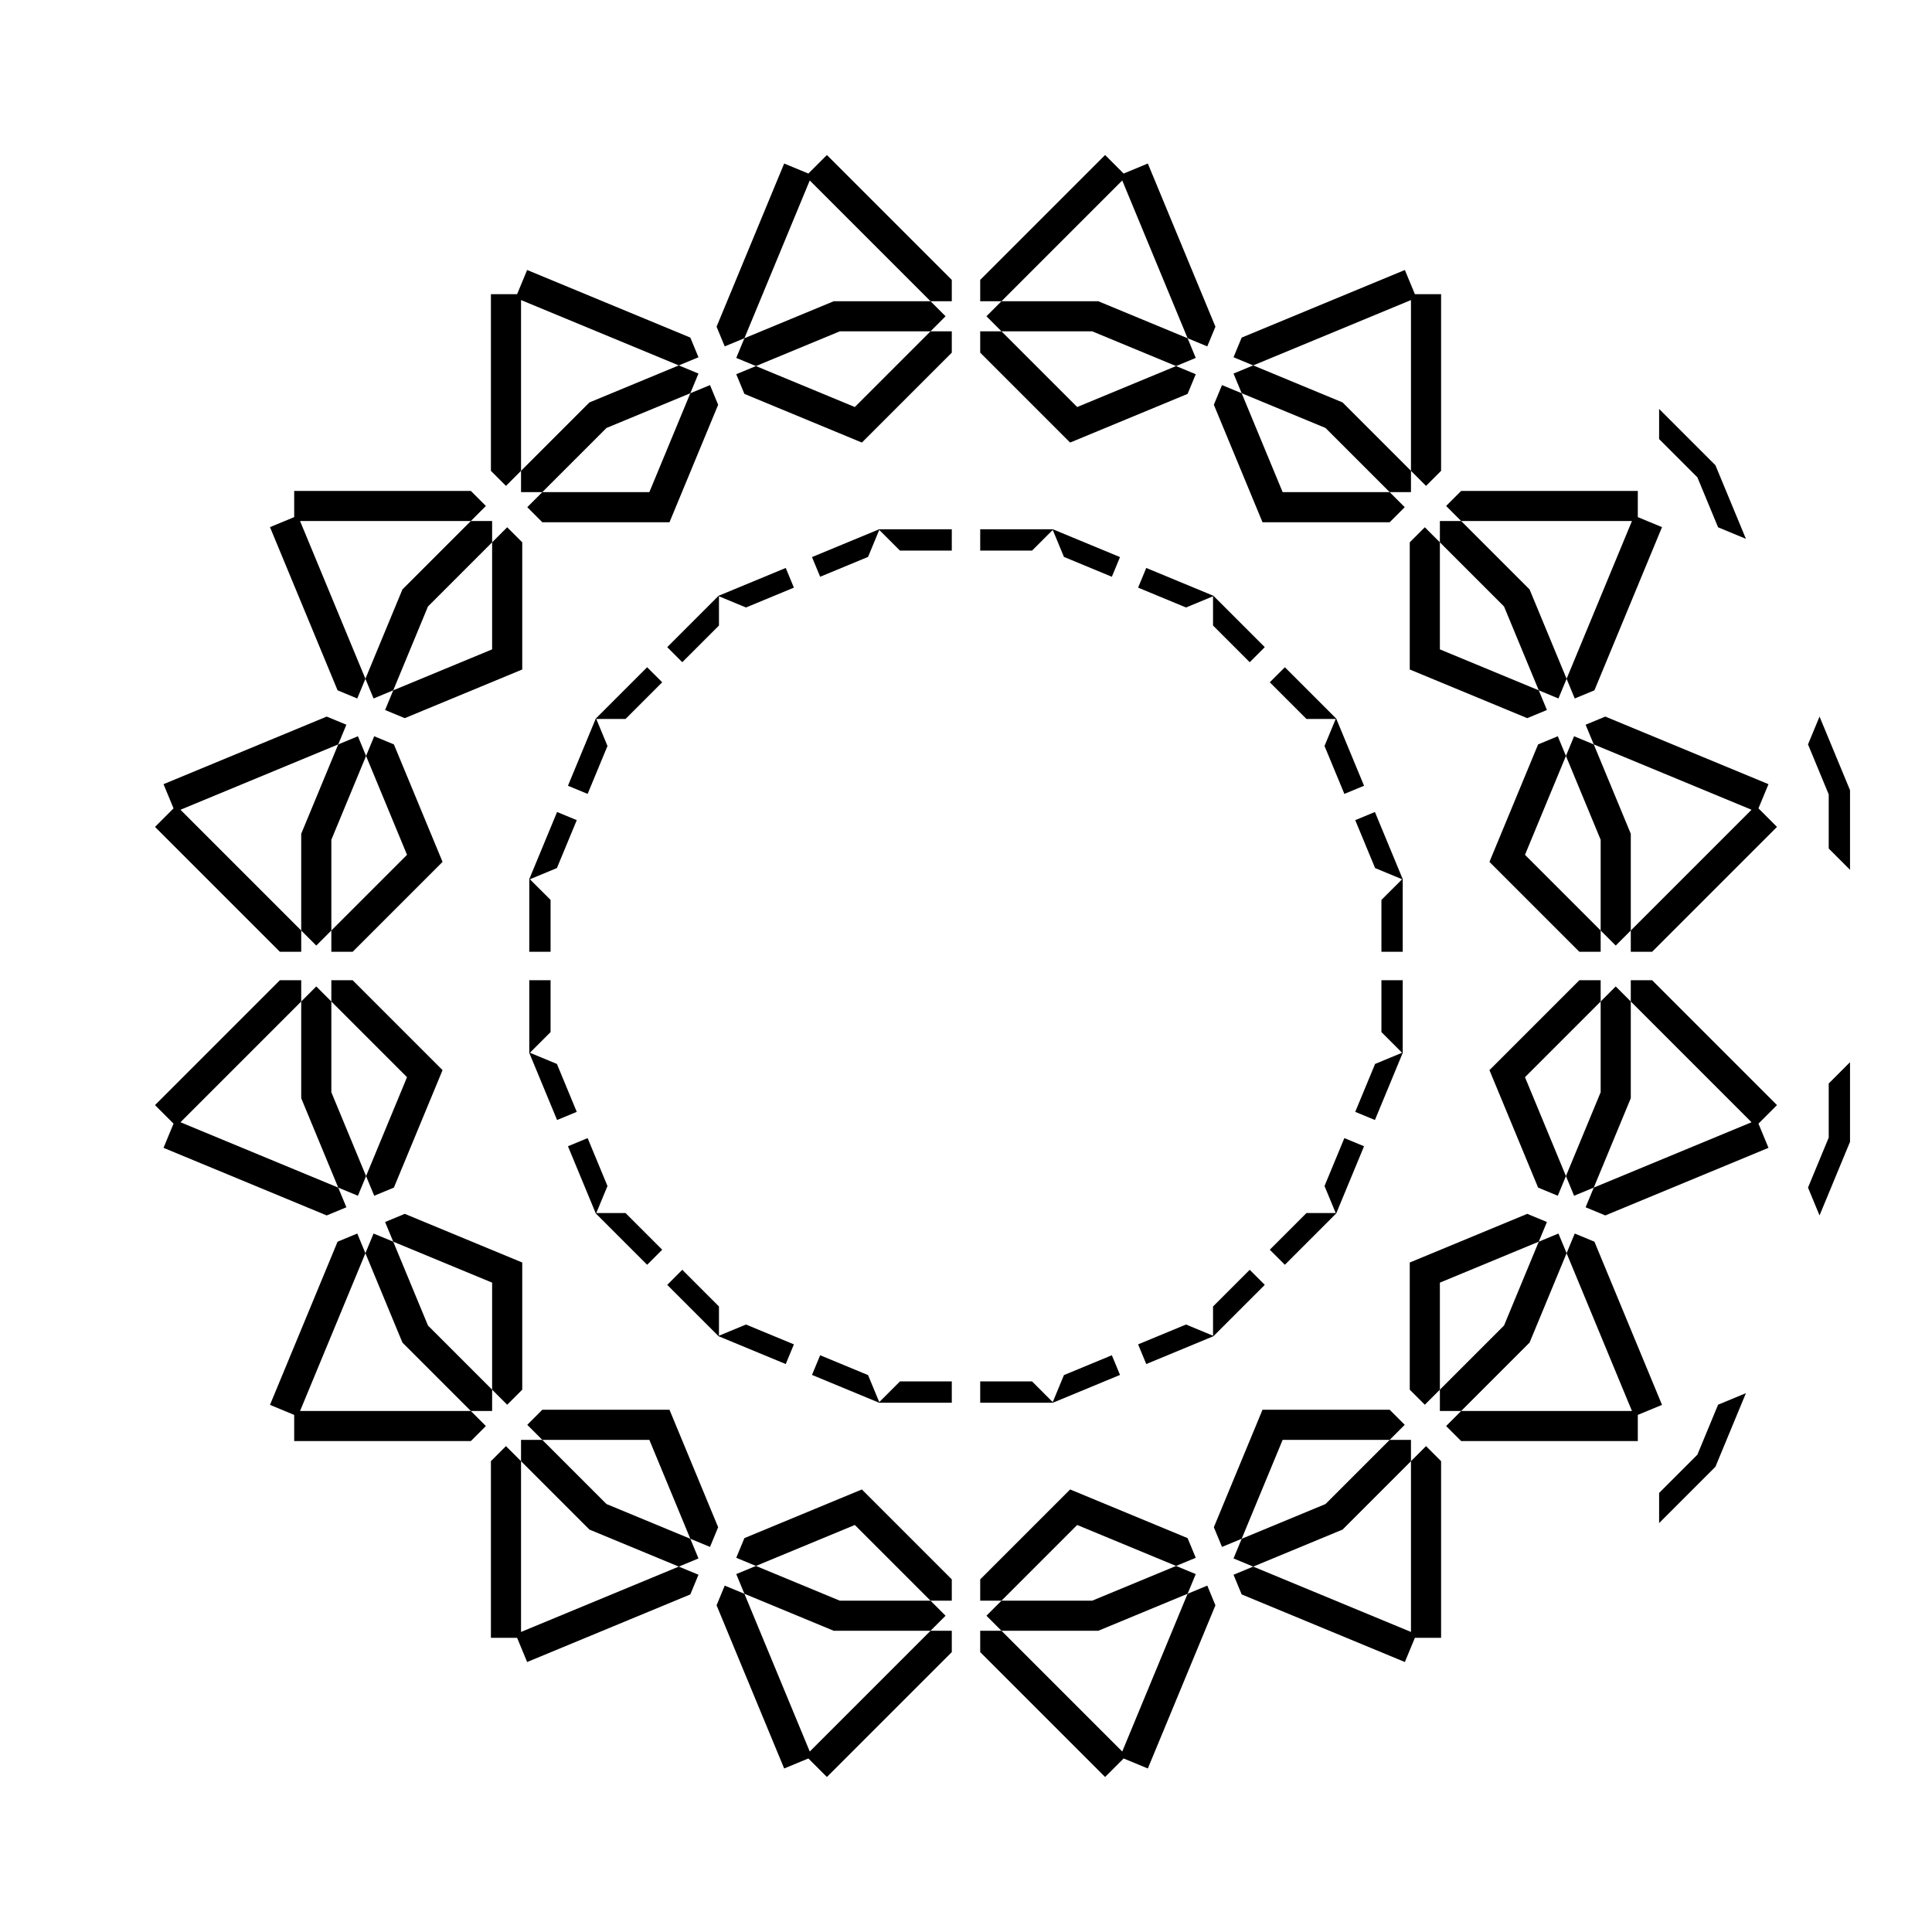 <?xml version="1.0" encoding="utf-8"?>
<svg version="1.1" id="Layer_1" xmlns="http://www.w3.org/2000/svg" xmlns:xlink="http://www.w3.org/1999/xlink" x="0px" y="0px"
	 viewBox="0 0 4999.984 5000" enable-background="new 0 0 4999.984 5000" xml:space="preserve">
<g>
	<polygon points="3139.308,1543.196 3139.308,1618.871 3234.218,1713.781 3273.197,1674.803 3140.222,1541.828 2966.483,1469.863
		2945.388,1520.791 3069.393,1572.156 	"/>
	<polygon points="3456.796,1860.684 3427.836,1930.599 3479.201,2054.604 3530.129,2033.51 3458.164,1859.77 3325.19,1726.796
		3286.211,1765.775 3381.121,1860.684 	"/>
	<polygon points="3628.619,2275.502 3575.109,2329.012 3575.109,2463.235 3630.233,2463.235 3630.233,2275.181 3558.268,2101.442
		3507.34,2122.537 3558.704,2246.542 	"/>
	<polygon points="3628.619,2724.498 3558.704,2753.458 3507.34,2877.463 3558.268,2898.558 3630.233,2724.819 3630.233,2536.765
		3575.109,2536.765 3575.109,2670.988 	"/>
	<polygon points="3456.796,3139.316 3381.121,3139.316 3286.211,3234.226 3325.19,3273.204 3458.164,3140.23 3530.129,2966.49
		3479.201,2945.396 3427.836,3069.401 	"/>
	<polygon points="3139.308,3456.803 3069.393,3427.844 2945.388,3479.209 2966.483,3530.137 3140.222,3458.172 3273.197,3325.197
		3234.218,3286.219 3139.308,3381.128 	"/>
	<polygon points="2724.49,3628.627 2670.98,3575.116 2536.757,3575.116 2536.757,3630.241 2724.811,3630.24 2898.551,3558.275
		2877.455,3507.347 2753.45,3558.712 	"/>
	<polygon points="2275.494,3628.627 2246.535,3558.712 2122.529,3507.347 2101.434,3558.275 2275.174,3630.24 2463.228,3630.241
		2463.228,3575.116 2329.005,3575.116 	"/>
	<polygon points="1860.677,3456.803 1860.677,3381.128 1765.767,3286.219 1726.788,3325.197 1859.762,3458.172 2033.502,3530.137
		2054.597,3479.209 1930.591,3427.844 	"/>
	<polygon points="1543.189,3139.316 1572.148,3069.401 1520.783,2945.396 1469.855,2966.49 1541.821,3140.23 1674.795,3273.204
		1713.774,3234.226 1618.864,3139.316 	"/>
	<polygon points="1371.365,2724.498 1424.876,2670.988 1424.876,2536.765 1369.752,2536.765 1369.752,2724.819 1441.717,2898.558
		1492.645,2877.463 1441.28,2753.458 	"/>
	<polygon points="1371.365,2275.502 1441.28,2246.542 1492.645,2122.537 1441.717,2101.442 1369.752,2275.181 1369.752,2463.235
		1424.876,2463.235 1424.876,2329.012 	"/>
	<polygon points="1543.189,1860.684 1618.864,1860.684 1713.774,1765.775 1674.795,1726.796 1541.821,1859.77 1469.855,2033.51
		1520.783,2054.604 1572.148,1930.599 	"/>
	<polygon points="1860.677,1543.196 1930.591,1572.156 2054.597,1520.791 2033.502,1469.863 1859.762,1541.828 1726.788,1674.803
		1765.767,1713.781 1860.677,1618.871 	"/>
	<polygon points="2275.494,1371.373 2329.005,1424.884 2463.228,1424.884 2463.228,1369.759 2275.174,1369.76 2101.434,1441.725
		2122.529,1492.653 2246.535,1441.288 	"/>
	<polygon points="2724.49,1371.373 2753.45,1441.288 2877.455,1492.653 2898.551,1441.725 2724.811,1369.76 2536.757,1369.759
		2536.757,1424.884 2670.98,1424.884 	"/>
	<polygon points="3267.35,1351.568 3596.431,1351.568 3635.411,1312.588 3596.431,1273.607 3319.442,1273.607 3213.442,1017.702
		3162.512,996.607 3141.416,1047.537 	"/>
	<polygon points="3648.425,1732.642 3952.456,1858.576 4003.386,1837.48 3982.29,1786.55 3726.385,1680.551 3726.385,1403.561
		3687.405,1364.581 3648.425,1403.561 	"/>
	<polygon points="3854.66,2230.54 4087.356,2463.235 4142.482,2463.235 4142.482,2408.109 3946.621,2212.248 4052.62,1956.343
		4031.524,1905.413 3980.594,1926.509 	"/>
	<polygon points="3854.66,2769.46 3980.594,3073.491 4031.524,3094.587 4052.62,3043.657 3946.621,2787.752 4142.482,2591.891
		4142.482,2536.765 4087.356,2536.765 	"/>
	<polygon points="3648.425,3267.358 3648.425,3596.439 3687.405,3635.419 3726.385,3596.439 3726.385,3319.449 3982.29,3213.45
		4003.386,3162.52 3952.456,3141.424 	"/>
	<polygon points="3267.35,3648.432 3141.416,3952.463 3162.512,4003.394 3213.442,3982.298 3319.442,3726.393 3596.431,3726.393
		3635.411,3687.412 3596.431,3648.432 	"/>
	<polygon points="2769.453,3854.668 2536.757,4087.364 2536.757,4142.49 2591.884,4142.49 2787.745,3946.629 3043.649,4052.628
		3094.58,4031.532 3073.484,3980.602 	"/>
	<polygon points="2230.532,3854.668 1926.501,3980.602 1905.405,4031.532 1956.335,4052.628 2212.24,3946.629 2408.101,4142.49
		2463.228,4142.49 2463.227,4087.364 	"/>
	<polygon points="1732.634,3648.432 1403.553,3648.432 1364.573,3687.412 1403.553,3726.393 1680.543,3726.393 1786.542,3982.298
		1837.472,4003.394 1858.568,3952.463 	"/>
	<polygon points="1351.56,3267.358 1047.529,3141.424 996.599,3162.52 1017.695,3213.45 1273.6,3319.449 1273.6,3596.439
		1312.58,3635.419 1351.56,3596.439 	"/>
	<polygon points="1145.324,2769.46 912.629,2536.765 857.502,2536.765 857.502,2591.891 1053.364,2787.752 947.364,3043.657
		968.46,3094.587 1019.39,3073.491 	"/>
	<polygon points="1145.324,2230.54 1019.39,1926.509 968.46,1905.413 947.364,1956.343 1053.364,2212.248 857.502,2408.109
		857.502,2463.235 912.629,2463.235 	"/>
	<polygon points="1351.56,1732.642 1351.56,1403.561 1312.58,1364.581 1273.6,1403.561 1273.6,1680.551 1017.695,1786.55
		996.599,1837.48 1047.529,1858.576 	"/>
	<polygon points="1732.634,1351.568 1858.568,1047.537 1837.472,996.607 1786.542,1017.702 1680.543,1273.607 1403.553,1273.607
		1364.573,1312.588 1403.553,1351.568 	"/>
	<polygon points="2230.532,1145.332 2463.227,912.636 2463.228,857.51 2408.101,857.51 2212.24,1053.371 1956.335,947.372
		1905.405,968.468 1926.501,1019.398 	"/>
	<polygon points="2769.453,1145.332 3073.484,1019.398 3094.58,968.468 3043.649,947.372 2787.745,1053.371 2591.884,857.51
		2536.757,857.51 2536.757,912.636 	"/>
<!--	<polygon points="3651.557,1328.733 3651.557,1348.436 3671.26,1348.436 	"/>-->
<!--	<polygon points="4012.124,1858.575 4004.583,1876.778 4022.787,1884.318 	"/>-->
<!--	<polygon points="4142.482,2486.068 4128.55,2500 4142.482,2513.932 	"/>-->
<!--	<polygon points="4022.787,3115.682 4004.583,3123.222 4012.124,3141.425 	"/>-->
<!--	<polygon points="3671.26,3651.564 3651.557,3651.564 3651.557,3671.267 	"/>-->
<!--	<polygon points="3141.417,4012.131 3123.214,4004.591 3115.674,4022.794 	"/>-->
<!--	<polygon points="2513.924,4142.49 2499.992,4128.558 2486.06,4142.49 	"/>-->
<!--	<polygon points="1884.31,4022.794 1876.77,4004.591 1858.567,4012.131 	"/>-->
<!--	<polygon points="1348.428,3671.267 1348.428,3651.564 1328.725,3651.564 	"/>-->
<!--	<polygon points="987.861,3141.425 995.401,3123.222 977.198,3115.682 	"/>-->
<!--	<polygon points="857.502,2513.932 871.434,2500 857.502,2486.068 	"/>-->
<!--	<polygon points="977.198,1884.318 995.401,1876.778 987.861,1858.575 	"/>-->
<!--	<polygon points="1328.725,1348.436 1348.428,1348.436 1348.428,1328.733 	"/>-->
<!--	<polygon points="1858.567,987.869 1876.77,995.409 1884.31,977.206 	"/>-->
<!--	<polygon points="2486.06,857.51 2499.992,871.442 2513.924,857.51 	"/>-->
<!--	<polygon points="3115.674,977.206 3123.214,995.409 3141.417,987.869 	"/>-->
<!--	<polygon points="3635.411,1312.588 3651.557,1328.733 3651.557,1296.442 	"/>-->
<!--	<polygon points="3094.58,968.468 3115.674,977.206 3103.317,947.373 	"/>-->
<!--	<polygon points="2463.228,857.51 2486.06,857.51 2463.228,834.677 	"/>-->
<!--	<polygon points="1837.472,996.607 1858.567,987.869 1828.735,975.512 	"/>-->
<!--	<polygon points="1312.58,1364.581 1328.725,1348.436 1296.435,1348.436 	"/>-->
<!--	<polygon points="968.46,1905.413 977.198,1884.318 947.365,1896.675 	"/>-->
<!--	<polygon points="857.502,2536.765 857.502,2513.932 834.67,2536.765 	"/>-->
<!--	<polygon points="996.599,3162.52 987.861,3141.425 975.504,3171.258 	"/>-->
<!--	<polygon points="1364.573,3687.412 1348.428,3671.267 1348.428,3703.558 	"/>-->
<!--	<polygon points="1905.405,4031.532 1884.31,4022.794 1896.667,4052.627 	"/>-->
<!--	<polygon points="2536.757,4142.49 2513.924,4142.49 2536.757,4165.323 	"/>-->
<!--	<polygon points="3162.512,4003.394 3141.417,4012.131 3171.25,4024.488 	"/>-->
<!--	<polygon points="3687.405,3635.419 3671.26,3651.564 3703.55,3651.564 	"/>-->
<!--	<polygon points="4031.524,3094.587 4022.787,3115.682 4052.619,3103.325 	"/>-->
<!--	<polygon points="4142.482,2463.235 4142.482,2486.068 4165.315,2463.235 	"/>-->
<!--	<polygon points="4003.386,1837.48 4012.124,1858.575 4024.48,1828.742 	"/>-->
<!--	<polygon points="3687.405,1364.581 3671.26,1348.436 3703.55,1348.436 	"/>-->
<!--	<polygon points="3162.512,996.607 3141.417,987.869 3171.25,975.512 	"/>-->
<!--	<polygon points="2536.757,857.51 2513.924,857.51 2536.757,834.677 	"/>-->
<!--	<polygon points="1905.405,968.468 1884.31,977.206 1896.667,947.373 	"/>-->
<!--	<polygon points="1364.573,1312.588 1348.428,1328.733 1348.428,1296.442 	"/>-->
<!--	<polygon points="996.599,1837.48 987.861,1858.575 975.504,1828.742 	"/>-->
<!--	<polygon points="857.502,2463.235 857.502,2486.068 834.67,2463.235 	"/>-->
<!--	<polygon points="968.46,3094.587 977.198,3115.682 947.365,3103.325 	"/>-->
<!--	<polygon points="1312.58,3635.419 1328.725,3651.564 1296.435,3651.564 	"/>-->
<!--	<polygon points="1837.472,4003.394 1858.567,4012.131 1828.735,4024.488 	"/>-->
<!--	<polygon points="2463.228,4142.49 2486.06,4142.49 2463.228,4165.323 	"/>-->
<!--	<polygon points="3094.58,4031.532 3115.674,4022.794 3103.317,4052.627 	"/>-->
<!--	<polygon points="3635.411,3687.412 3651.557,3671.267 3651.557,3703.558 	"/>-->
<!--	<polygon points="4003.386,3162.52 4012.124,3141.425 4024.48,3171.258 	"/>-->
<!--	<polygon points="4142.482,2536.765 4142.482,2513.932 4165.315,2536.765 	"/>-->
<!--	<polygon points="4031.524,1905.413 4022.787,1884.318 4052.619,1896.675 	"/>-->
<!--	<polygon points="3648.425,1351.568 3596.431,1351.568 3273.197,1674.803 3325.19,1726.796 3648.425,1403.561 	"/>-->
<!--	<polygon points="4000.491,1878.473 3952.456,1858.576 3530.129,2033.51 3558.268,2101.442 3980.594,1926.509 	"/>-->
<!--	<polygon points="4124.121,2500 4087.356,2463.235 3630.233,2463.235 3630.233,2536.765 4087.356,2536.765 	"/>-->
<!--	<polygon points="4000.491,3121.527 3980.594,3073.491 3558.268,2898.558 3530.129,2966.49 3952.456,3141.424 	"/>-->
<!--	<polygon points="3648.425,3648.432 3648.425,3596.439 3325.19,3273.204 3273.197,3325.197 3596.431,3648.432 	"/>-->
<!--	<polygon points="3121.519,4000.499 3141.416,3952.463 2966.483,3530.137 2898.551,3558.275 3073.484,3980.602 	"/>-->
<!--	<polygon points="2499.992,4124.128 2536.757,4087.364 2536.757,3630.241 2463.228,3630.241 2463.227,4087.364 	"/>-->
<!--	<polygon points="1878.465,4000.499 1926.501,3980.602 2101.434,3558.275 2033.502,3530.137 1858.568,3952.463 	"/>-->
<!--	<polygon points="1351.56,3648.432 1403.553,3648.432 1726.788,3325.197 1674.795,3273.204 1351.56,3596.439 	"/>-->
<!--	<polygon points="999.493,3121.527 1047.529,3141.424 1469.855,2966.49 1441.717,2898.558 1019.39,3073.491 	"/>-->
<!--	<polygon points="875.864,2500 912.629,2536.765 1369.752,2536.765 1369.752,2463.235 912.629,2463.235 	"/>-->
<!--	<polygon points="999.493,1878.473 1019.39,1926.509 1441.717,2101.442 1469.855,2033.51 1047.529,1858.576 	"/>-->
<!--	<polygon points="1351.56,1351.568 1351.56,1403.561 1674.795,1726.796 1726.788,1674.803 1403.553,1351.568 	"/>-->
<!--	<polygon points="1878.465,999.501 1858.568,1047.537 2033.502,1469.863 2101.434,1441.725 1926.501,1019.398 	"/>-->
<!--	<polygon points="2499.992,875.872 2463.227,912.636 2463.228,1369.759 2536.757,1369.759 2536.757,912.636 	"/>-->
<!--	<polygon points="3121.519,999.501 3073.484,1019.398 2898.551,1441.725 2966.483,1469.863 3141.416,1047.537 	"/>-->
<!--	<polygon points="4186.64,761.359 4241.762,706.236 3941.695,706.236 3996.817,761.359 	"/>-->
<!--	<polygon points="3392.902,248.253 3422.734,176.232 3145.508,291.063 3217.529,320.895 	"/>-->
<!--	<polygon points="2463.227,77.955 2463.227,0 2251.047,212.18 2329.002,212.18 	"/>-->
<!--	<polygon points="1539.149,276.392 1509.317,204.371 1394.486,481.597 1466.507,451.765 	"/>-->
<!--	<polygon points="761.351,813.353 706.228,758.23 706.228,1058.298 761.351,1003.175 	"/>-->
<!--	<polygon points="248.245,1607.09 176.224,1577.258 291.055,1854.485 320.887,1782.463 	"/>-->
<!--	<polygon points="77.948,2536.765 0.008,2536.765 212.172,2748.945 212.172,2670.99 	"/>-->
<!--	<polygon points="276.384,3460.843 204.363,3490.675 481.589,3605.506 451.757,3533.485 	"/>-->
<!--	<polygon points="813.345,4238.641 758.222,4293.764 1058.29,4293.764 1003.167,4238.641 	"/>-->
<!--	<polygon points="1607.083,4751.747 1577.25,4823.769 1854.477,4708.938 1782.455,4679.105 	"/>-->
<!--	<polygon points="2536.758,4922.045 2536.758,5000 2748.938,4787.82 2670.982,4787.82 	"/>-->
<!--	<polygon points="3460.835,4723.608 3490.668,4795.629 3605.499,4518.403 3533.477,4548.235 	"/>-->
<!--	<polygon points="4238.634,4186.647 4293.756,4241.77 4293.756,3941.702 4238.634,3996.825 	"/>-->
<!--	<polygon points="4751.739,3392.91 4823.761,3422.742 4708.93,3145.515 4679.098,3217.537 	"/>-->
<!--	<polygon points="4922.037,2463.235 4999.992,2463.235 4787.813,2251.055 4787.813,2329.01 	"/>-->
<!--	<polygon points="4723.601,1539.157 4795.622,1509.325 4518.395,1394.494 4548.228,1466.515 	"/>-->
<!--	<polygon points="4238.634,813.353 4293.756,758.23 4293.756,1058.298 4238.634,1003.175 	"/>-->
<!--	<polygon points="3460.835,276.392 3490.668,204.371 3605.499,481.597 3533.477,451.765 	"/>-->
<!--	<polygon points="2536.758,77.955 2536.758,0 2748.938,212.18 2670.982,212.18 	"/>-->
<!--	<polygon points="1607.083,248.253 1577.25,176.232 1854.477,291.063 1782.455,320.895 	"/>-->
<!--	<polygon points="813.345,761.359 758.222,706.236 1058.29,706.236 1003.167,761.359 	"/>-->
<!--	<polygon points="276.384,1539.157 204.363,1509.325 481.589,1394.494 451.757,1466.515 	"/>-->
<!--	<polygon points="77.948,2463.235 0.008,2463.235 212.172,2251.055 212.172,2329.01 	"/>-->
<!--	<polygon points="248.245,3392.91 176.224,3422.742 291.055,3145.515 320.887,3217.537 	"/>-->
<!--	<polygon points="761.351,4186.647 706.228,4241.77 706.228,3941.702 761.351,3996.825 	"/>-->
<!--	<polygon points="1539.149,4723.608 1509.317,4795.629 1394.486,4518.403 1466.507,4548.235 	"/>-->
<!--	<polygon points="2463.227,4922.045 2463.227,5000 2251.047,4787.82 2329.002,4787.82 	"/>-->
<!--	<polygon points="3392.902,4751.747 3422.734,4823.769 3145.508,4708.938 3217.529,4679.105 	"/>-->
<!--	<polygon points="4186.64,4238.641 4241.762,4293.764 3941.695,4293.764 3996.817,4238.641 	"/>-->
<!--	<polygon points="4723.601,3460.843 4795.622,3490.675 4518.395,3605.506 4548.228,3533.485 	"/>-->
<!--	<polygon points="4922.037,2536.765 4999.992,2536.765 4787.813,2748.945 4787.813,2670.99 	"/>-->
<!--	<polygon points="4751.739,1607.09 4823.761,1577.258 4708.93,1854.485 4679.098,1782.463 	"/>-->
<!--	<polygon points="3651.557,1273.607 3651.557,1296.442 3674.392,1273.607 	"/>-->
<!--	<polygon points="3094.579,926.276 3103.317,947.373 3115.676,917.538 	"/>-->
<!--	<polygon points="2447.081,818.531 2463.228,834.677 2463.228,802.384 	"/>-->
<!--	<polygon points="1807.638,966.773 1828.735,975.512 1816.376,945.676 	"/>-->
<!--	<polygon points="1273.6,1348.436 1296.435,1348.436 1273.6,1325.601 	"/>-->
<!--	<polygon points="926.269,1905.413 947.365,1896.675 917.53,1884.317 	"/>-->
<!--	<polygon points="818.523,2552.912 834.67,2536.765 802.376,2536.765 	"/>-->
<!--	<polygon points="966.765,3192.354 975.504,3171.258 945.669,3183.616 	"/>-->
<!--	<polygon points="1348.428,3726.393 1348.428,3703.558 1325.593,3726.393 	"/>-->
<!--	<polygon points="1905.406,4073.724 1896.667,4052.627 1884.309,4082.462 	"/>-->
<!--	<polygon points="2552.904,4181.47 2536.757,4165.323 2536.757,4197.616 	"/>-->
<!--	<polygon points="3192.347,4033.227 3171.25,4024.488 3183.608,4054.324 	"/>-->
<!--	<polygon points="3726.385,3651.564 3703.55,3651.564 3726.385,3674.399 	"/>-->
<!--	<polygon points="4073.716,3094.586 4052.619,3103.325 4082.455,3115.683 	"/>-->
<!--	<polygon points="4181.462,2447.088 4165.315,2463.235 4197.608,2463.235 	"/>-->
<!--	<polygon points="4033.219,1807.646 4024.48,1828.742 4054.316,1816.384 	"/>-->
<!--	<polygon points="3726.385,1348.436 3703.55,1348.436 3726.385,1325.601 	"/>-->
<!--	<polygon points="3192.347,966.773 3171.25,975.512 3183.608,945.676 	"/>-->
<!--	<polygon points="2552.904,818.531 2536.757,834.677 2536.757,802.384 	"/>-->
<!--	<polygon points="1905.406,926.276 1896.667,947.373 1884.309,917.538 	"/>-->
<!--	<polygon points="1348.428,1273.607 1348.428,1296.442 1325.593,1273.607 	"/>-->
<!--	<polygon points="966.765,1807.646 975.504,1828.742 945.669,1816.384 	"/>-->
<!--	<polygon points="818.523,2447.088 834.67,2463.235 802.376,2463.235 	"/>-->
<!--	<polygon points="926.269,3094.586 947.365,3103.325 917.53,3115.683 	"/>-->
<!--	<polygon points="1273.6,3651.564 1296.435,3651.564 1273.6,3674.399 	"/>-->
<!--	<polygon points="1807.638,4033.227 1828.735,4024.488 1816.376,4054.324 	"/>-->
<!--	<polygon points="2447.081,4181.47 2463.228,4165.323 2463.228,4197.616 	"/>-->
<!--	<polygon points="3094.579,4073.724 3103.317,4052.627 3115.676,4082.462 	"/>-->
<!--	<polygon points="3651.557,3726.393 3651.557,3703.558 3674.392,3726.393 	"/>-->
<!--	<polygon points="4033.219,3192.354 4024.48,3171.258 4054.316,3183.616 	"/>-->
<!--	<polygon points="4181.462,2552.912 4165.315,2536.765 4197.608,2536.765 	"/>-->
<!--	<polygon points="4073.716,1905.413 4052.619,1896.675 4082.455,1884.317 	"/>-->
<!--	<polygon points="3690.537,1257.462 3674.392,1273.607 3706.682,1273.607 	"/>-->
<!--	<polygon points="3124.413,896.443 3115.676,917.538 3145.508,905.181 	"/>-->
<!--	<polygon points="2463.227,779.551 2463.228,802.384 2486.06,779.551 	"/>-->
<!--	<polygon points="1807.639,924.582 1816.376,945.676 1828.733,915.844 	"/>-->
<!--	<polygon points="1257.454,1309.456 1273.6,1325.601 1273.6,1293.31 	"/>-->
<!--	<polygon points="896.435,1875.579 917.53,1884.317 905.173,1854.484 	"/>-->
<!--	<polygon points="779.543,2536.765 802.376,2536.765 779.543,2513.932 	"/>-->
<!--	<polygon points="924.574,3192.354 945.669,3183.616 915.836,3171.259 	"/>-->
<!--	<polygon points="1309.448,3742.538 1325.593,3726.393 1293.302,3726.393 	"/>-->
<!--	<polygon points="1875.571,4103.557 1884.309,4082.462 1854.476,4094.819 	"/>-->
<!--	<polygon points="2536.757,4220.449 2536.757,4197.616 2513.924,4220.449 	"/>-->
<!--	<polygon points="3192.346,4075.418 3183.608,4054.324 3171.251,4084.156 	"/>-->
<!--	<polygon points="3742.53,3690.544 3726.385,3674.399 3726.385,3706.69 	"/>-->
<!--	<polygon points="4103.549,3124.421 4082.455,3115.683 4094.812,3145.516 	"/>-->
<!--	<polygon points="4220.441,2463.235 4197.608,2463.235 4220.441,2486.068 	"/>-->
<!--	<polygon points="4075.411,1807.646 4054.316,1816.384 4084.148,1828.741 	"/>-->
<!--	<polygon points="3742.53,1309.456 3726.385,1325.601 3726.385,1293.31 	"/>-->
<!--	<polygon points="3192.346,924.582 3183.608,945.676 3171.251,915.844 	"/>-->
<!--	<polygon points="2536.757,779.551 2536.757,802.384 2513.924,779.551 	"/>-->
<!--	<polygon points="1875.571,896.443 1884.309,917.538 1854.476,905.181 	"/>-->
<!--	<polygon points="1309.448,1257.462 1325.593,1273.607 1293.302,1273.607 	"/>-->
<!--	<polygon points="924.574,1807.646 945.669,1816.384 915.836,1828.741 	"/>-->
<!--	<polygon points="779.543,2463.235 802.376,2463.235 779.543,2486.068 	"/>-->
<!--	<polygon points="896.435,3124.421 917.53,3115.683 905.173,3145.516 	"/>-->
<!--	<polygon points="1257.454,3690.544 1273.6,3674.399 1273.6,3706.69 	"/>-->
<!--	<polygon points="1807.639,4075.418 1816.376,4054.324 1828.733,4084.156 	"/>-->
<!--	<polygon points="2463.227,4220.449 2463.228,4197.616 2486.06,4220.449 	"/>-->
<!--	<polygon points="3124.413,4103.557 3115.676,4082.462 3145.508,4094.819 	"/>-->
<!--	<polygon points="3690.537,3742.538 3674.392,3726.393 3706.682,3726.393 	"/>-->
<!--	<polygon points="4075.411,3192.354 4054.316,3183.616 4084.148,3171.259 	"/>-->
<!--	<polygon points="4220.441,2536.765 4197.608,2536.765 4220.441,2513.932 	"/>-->
<!--	<polygon points="4103.549,1875.579 4082.455,1884.317 4094.812,1854.484 	"/>-->
<!--	<polygon points="4293.756,1301.445 4322.365,1313.295 4340.1,1270.479 4293.756,1270.479 	"/>-->
<!--	<polygon points="4615.881,2079.124 4637.777,2101.02 4670.547,2068.25 4627.731,2050.515 	"/>-->
<!--	<polygon points="4615.881,2920.876 4627.731,2949.485 4670.547,2931.75 4637.777,2898.98 	"/>-->
<!--	<polygon points="4293.756,3698.555 4293.756,3729.521 4340.1,3729.521 4322.365,3686.705 	"/>-->
<!--	<polygon points="3698.547,4293.764 3686.697,4322.373 3729.513,4340.108 3729.513,4293.764 	"/>-->
<!--	<polygon points="2920.869,4615.889 2898.973,4637.785 2931.742,4670.555 2949.478,4627.739 	"/>-->
<!--	<polygon points="2079.116,4615.889 2050.507,4627.739 2068.242,4670.555 2101.012,4637.785 	"/>-->
<!--	<polygon points="1301.438,4293.764 1270.472,4293.764 1270.472,4340.108 1313.288,4322.373 	"/>-->
<!--	<polygon points="706.228,3698.555 677.62,3686.705 659.885,3729.521 706.228,3729.521 	"/>-->
<!--	<polygon points="384.103,2920.876 362.207,2898.98 329.437,2931.75 372.253,2949.485 	"/>-->
<!--	<polygon points="384.103,2079.124 372.253,2050.515 329.437,2068.25 362.207,2101.02 	"/>-->
<!--	<polygon points="706.228,1301.445 706.228,1270.479 659.885,1270.479 677.62,1313.295 	"/>-->
<!--	<polygon points="1301.438,706.236 1313.288,677.627 1270.472,659.892 1270.472,706.236 	"/>-->
<!--	<polygon points="2079.116,384.111 2101.012,362.215 2068.242,329.445 2050.507,372.261 	"/>-->
<!--	<polygon points="2920.869,384.111 2949.478,372.261 2931.742,329.445 2898.973,362.215 	"/>-->
<!--	<polygon points="3698.547,706.236 3729.513,706.236 3729.513,659.892 3686.697,677.627 	"/>-->
	<polygon points="4392.783,1235.278 4446.375,1364.662 4518.395,1394.494 4439.513,1204.054 4293.756,1058.298 4293.756,1136.252 	
		"/>
	<polygon points="4732.691,2055.889 4732.691,2195.933 4787.813,2251.055 4787.813,2044.924 4708.93,1854.485 4679.098,1926.505 	
		"/>
	<polygon points="4732.691,2944.111 4679.098,3073.495 4708.93,3145.515 4787.813,2955.076 4787.813,2748.945 4732.691,2804.067 	
		"/>
	<polygon points="4392.783,3764.722 4293.756,3863.748 4293.756,3941.702 4439.513,3795.946 4518.395,3605.506 4446.375,3635.338 	
		"/>
<!--	<polygon points="3764.714,4392.791 3635.33,4446.383 3605.499,4518.403 3795.938,4439.52 3941.695,4293.764 3863.741,4293.764 	"/>-->
<!--	<polygon points="2944.104,4732.698 2804.059,4732.698 2748.938,4787.82 2955.068,4787.82 3145.508,4708.938 3073.488,4679.106 	"/>-->
<!--	<polygon points="2055.881,4732.698 1926.497,4679.106 1854.477,4708.938 2044.917,4787.82 2251.047,4787.82 2195.925,4732.698 	"/>-->
<!--	<polygon points="1235.27,4392.791 1136.244,4293.764 1058.29,4293.764 1204.046,4439.52 1394.486,4518.403 1364.654,4446.383 	"/>-->
<!--	<polygon points="607.202,3764.722 553.609,3635.338 481.589,3605.506 560.472,3795.946 706.228,3941.702 706.228,3863.748 	"/>-->
<!--	<polygon points="267.294,2944.111 267.294,2804.067 212.172,2748.945 212.172,2955.076 291.055,3145.515 320.887,3073.495 	"/>-->
<!--	<polygon points="267.294,2055.889 320.887,1926.505 291.055,1854.485 212.172,2044.924 212.172,2251.055 267.294,2195.933 	"/>-->
<!--	<polygon points="607.202,1235.278 706.228,1136.252 706.228,1058.298 560.472,1204.054 481.589,1394.494 553.609,1364.662 	"/>-->
<!--	<polygon points="1235.27,607.21 1364.654,553.617 1394.486,481.597 1204.046,560.48 1058.29,706.236 1136.244,706.236 	"/>-->
<!--	<polygon points="2055.881,267.302 2195.925,267.302 2251.047,212.18 2044.917,212.18 1854.477,291.063 1926.497,320.894 	"/>-->
<!--	<polygon points="2944.104,267.302 3073.488,320.894 3145.508,291.063 2955.068,212.18 2748.938,212.18 2804.059,267.302 	"/>-->
<!--	<polygon points="3764.714,607.21 3863.741,706.236 3941.695,706.236 3795.938,560.48 3605.499,481.597 3635.33,553.617 	"/>-->
	<polygon points="3430.388,1107.564 3596.431,1273.607 3651.557,1273.607 3651.557,1218.482 3474.549,1041.474 3243.276,945.678 
		3192.347,966.773 3213.442,1017.702 	"/>
	<polygon points="3892.428,1569.604 3982.29,1786.55 4033.219,1807.646 4054.315,1756.716 3958.519,1525.444 3781.51,1348.436 
		3726.385,1348.436 3726.385,1403.561 	"/>
	<polygon points="4142.482,2173.288 4142.482,2408.109 4181.462,2447.088 4220.441,2408.109 4220.441,2157.781 4124.645,1926.509 
		4073.716,1905.413 4052.62,1956.343 	"/>
	<polygon points="4142.482,2826.712 4052.62,3043.657 4073.716,3094.586 4124.645,3073.491 4220.441,2842.219 4220.441,2591.891 
		4181.462,2552.912 4142.482,2591.891 	"/>
	<polygon points="3892.428,3430.396 3726.385,3596.439 3726.385,3651.564 3781.51,3651.564 3958.519,3474.556 4054.315,3243.284 
		4033.219,3192.354 3982.29,3213.45 	"/>
	<polygon points="3430.388,3892.436 3213.442,3982.298 3192.347,4033.227 3243.276,4054.323 3474.549,3958.526 3651.557,3781.518 
		3651.557,3726.393 3596.431,3726.393 	"/>
	<polygon points="2826.704,4142.49 2591.884,4142.49 2552.904,4181.47 2591.884,4220.449 2842.211,4220.449 3073.483,4124.653 
		3094.579,4073.724 3043.649,4052.628 	"/>
	<polygon points="2173.281,4142.49 1956.335,4052.628 1905.406,4073.724 1926.501,4124.653 2157.774,4220.449 2408.101,4220.449 
		2447.081,4181.47 2408.101,4142.49 	"/>
	<polygon points="1569.596,3892.436 1403.553,3726.393 1348.428,3726.393 1348.428,3781.518 1525.436,3958.526 1756.708,4054.323 
		1807.638,4033.227 1786.542,3982.298 	"/>
	<polygon points="1107.557,3430.396 1017.695,3213.45 966.765,3192.354 945.67,3243.284 1041.466,3474.556 1218.474,3651.564 
		1273.6,3651.564 1273.6,3596.439 	"/>
	<polygon points="857.502,2826.712 857.502,2591.891 818.523,2552.912 779.543,2591.891 779.543,2842.219 875.339,3073.491 
		926.269,3094.586 947.364,3043.657 	"/>
	<polygon points="857.502,2173.288 947.364,1956.343 926.269,1905.413 875.339,1926.509 779.543,2157.781 779.543,2408.109 
		818.523,2447.088 857.502,2408.109 	"/>
	<polygon points="1107.557,1569.604 1273.6,1403.561 1273.6,1348.436 1218.474,1348.436 1041.466,1525.444 945.67,1756.716 
		966.765,1807.646 1017.695,1786.55 	"/>
	<polygon points="1569.596,1107.564 1786.542,1017.702 1807.638,966.773 1756.708,945.678 1525.436,1041.474 1348.428,1218.482 
		1348.428,1273.607 1403.553,1273.607 	"/>
	<polygon points="2173.281,857.51 2408.101,857.51 2447.081,818.531 2408.101,779.551 2157.774,779.551 1926.501,875.347 
		1905.406,926.276 1956.335,947.372 	"/>
	<polygon points="2826.704,857.51 3043.649,947.372 3094.579,926.276 3073.483,875.347 2842.211,779.551 2591.884,779.551 
		2552.904,818.531 2591.884,857.51 	"/>
<!--	<polygon points="4238.634,761.359 4186.64,761.359 4091.728,856.27 4143.722,908.264 4238.634,813.353 	"/>-->
<!--	<polygon points="4771.637,1559.054 4723.601,1539.157 4599.593,1590.523 4627.731,1658.456 4751.739,1607.09 	"/>-->
<!--	<polygon points="4958.802,2500 4922.037,2463.235 4787.812,2463.235 4787.812,2536.765 4922.037,2536.765 	"/>-->
<!--	<polygon points="4771.637,3440.946 4751.739,3392.91 4627.731,3341.544 4599.593,3409.477 4723.601,3460.843 	"/>-->
<!--	<polygon points="4238.634,4238.641 4238.634,4186.647 4143.722,4091.736 4091.728,4143.73 4186.64,4238.641 	"/>-->
<!--	<polygon points="3440.938,4771.644 3460.835,4723.608 3409.469,4599.601 3341.536,4627.739 3392.902,4751.747 	"/>-->
<!--	<polygon points="2499.992,4958.81 2536.758,4922.045 2536.757,4787.82 2463.227,4787.82 2463.227,4922.045 	"/>-->
<!--	<polygon points="1559.046,4771.644 1607.083,4751.747 1658.448,4627.739 1590.515,4599.601 1539.149,4723.608 	"/>-->
<!--	<polygon points="761.351,4238.641 813.345,4238.641 908.256,4143.73 856.263,4091.736 761.351,4186.647 	"/>-->
<!--	<polygon points="228.348,3440.946 276.384,3460.843 400.392,3409.477 372.253,3341.544 248.245,3392.91 	"/>-->
<!--	<polygon points="41.182,2500 77.948,2536.765 212.172,2536.765 212.172,2463.235 77.948,2463.235 	"/>-->
<!--	<polygon points="228.348,1559.054 248.245,1607.09 372.253,1658.456 400.392,1590.523 276.384,1539.157 	"/>-->
<!--	<polygon points="761.351,761.359 761.351,813.353 856.263,908.264 908.256,856.27 813.345,761.359 	"/>-->
<!--	<polygon points="1559.046,228.356 1539.149,276.392 1590.515,400.399 1658.448,372.261 1607.083,248.253 	"/>-->
<!--	<polygon points="2499.992,41.19 2463.227,77.955 2463.227,212.18 2536.757,212.18 2536.758,77.955 	"/>-->
<!--	<polygon points="3440.938,228.356 3392.902,248.253 3341.536,372.261 3409.469,400.399 3460.835,276.392 	"/>-->
<!--	<polygon points="3726.385,1273.607 3706.682,1273.607 3726.385,1293.31 	"/>-->
<!--	<polygon points="4102.352,1836.281 4084.148,1828.741 4094.812,1854.484 	"/>-->
<!--	<polygon points="4234.374,2500 4220.441,2486.068 4220.441,2513.932 	"/>-->
<!--	<polygon points="4102.352,3163.719 4094.812,3145.516 4084.148,3171.259 	"/>-->
<!--	<polygon points="3726.385,3726.393 3726.385,3706.69 3706.682,3726.393 	"/>-->
<!--	<polygon points="3163.711,4102.359 3171.251,4084.156 3145.508,4094.819 	"/>-->
<!--	<polygon points="2499.992,4234.381 2513.924,4220.449 2486.06,4220.449 	"/>-->
<!--	<polygon points="1836.273,4102.359 1854.476,4094.819 1828.733,4084.156 	"/>-->
<!--	<polygon points="1273.6,3726.393 1293.302,3726.393 1273.6,3706.69 	"/>-->
<!--	<polygon points="897.633,3163.719 915.836,3171.259 905.173,3145.516 	"/>-->
<!--	<polygon points="765.611,2500 779.543,2513.932 779.543,2486.068 	"/>-->
<!--	<polygon points="897.633,1836.281 905.173,1854.484 915.836,1828.741 	"/>-->
<!--	<polygon points="1273.6,1273.607 1273.6,1293.31 1293.302,1273.607 	"/>-->
<!--	<polygon points="1836.273,897.641 1828.733,915.844 1854.476,905.181 	"/>-->
<!--	<polygon points="2499.992,765.619 2486.06,779.551 2513.924,779.551 	"/>-->
<!--	<polygon points="3163.711,897.641 3145.508,905.181 3171.251,915.844 	"/>-->
<!--	<polygon points="4091.728,856.27 3996.817,761.359 3918.864,761.359 4052.751,895.247 	"/>-->
<!--	<polygon points="3341.536,372.261 3217.529,320.895 3145.509,350.726 3320.442,423.186 	"/>-->
<!--	<polygon points="2463.227,212.18 2329.002,212.18 2273.881,267.301 2463.227,267.302 	"/>-->
<!--	<polygon points="1590.515,400.399 1466.507,451.765 1436.676,523.785 1611.609,451.325 	"/>-->
<!--	<polygon points="856.263,908.264 761.351,1003.175 761.351,1081.129 895.239,947.241 	"/>-->
<!--	<polygon points="372.253,1658.456 320.887,1782.463 350.719,1854.483 423.179,1679.55 	"/>-->
<!--	<polygon points="212.172,2536.765 212.172,2670.99 267.294,2726.112 267.294,2536.765 	"/>-->
<!--	<polygon points="400.392,3409.477 451.757,3533.485 523.777,3563.317 451.317,3388.383 	"/>-->
<!--	<polygon points="908.256,4143.73 1003.167,4238.641 1081.121,4238.641 947.233,4104.753 	"/>-->
<!--	<polygon points="1658.448,4627.739 1782.455,4679.105 1854.475,4649.273 1679.542,4576.813 	"/>-->
<!--	<polygon points="2536.757,4787.82 2670.982,4787.82 2726.104,4732.699 2536.757,4732.698 	"/>-->
<!--	<polygon points="3409.469,4599.601 3533.477,4548.235 3563.309,4476.215 3388.375,4548.675 	"/>-->
<!--	<polygon points="4143.722,4091.736 4238.634,3996.825 4238.634,3918.871 4104.745,4052.759 	"/>-->
<!--	<polygon points="4627.731,3341.544 4679.098,3217.537 4649.266,3145.517 4576.806,3320.45 	"/>-->
<!--	<polygon points="4787.812,2463.235 4787.813,2329.01 4732.691,2273.888 4732.69,2463.235 	"/>-->
<!--	<polygon points="4599.593,1590.523 4548.228,1466.515 4476.208,1436.683 4548.667,1611.617 	"/>-->
<!--	<polygon points="4143.722,908.264 4238.634,1003.175 4238.634,1081.129 4104.745,947.241 	"/>-->
<!--	<polygon points="3409.469,400.399 3533.477,451.765 3563.309,523.785 3388.375,451.325 	"/>-->
<!--	<polygon points="2536.757,212.18 2670.982,212.18 2726.104,267.301 2536.757,267.302 	"/>-->
<!--	<polygon points="1658.448,372.261 1782.455,320.895 1854.475,350.726 1679.542,423.186 	"/>-->
<!--	<polygon points="908.256,856.27 1003.167,761.359 1081.121,761.359 947.233,895.247 	"/>-->
<!--	<polygon points="400.392,1590.523 451.757,1466.515 523.777,1436.683 451.317,1611.617 	"/>-->
<!--	<polygon points="212.172,2463.235 212.172,2329.01 267.294,2273.888 267.294,2463.235 	"/>-->
<!--	<polygon points="372.253,3341.544 320.887,3217.537 350.719,3145.517 423.179,3320.45 	"/>-->
<!--	<polygon points="856.263,4091.736 761.351,3996.825 761.351,3918.871 895.239,4052.759 	"/>-->
<!--	<polygon points="1590.515,4599.601 1466.507,4548.235 1436.676,4476.215 1611.609,4548.675 	"/>-->
<!--	<polygon points="2463.227,4787.82 2329.002,4787.82 2273.881,4732.699 2463.227,4732.698 	"/>-->
<!--	<polygon points="3341.536,4627.739 3217.529,4679.105 3145.509,4649.273 3320.442,4576.813 	"/>-->
<!--	<polygon points="4091.728,4143.73 3996.817,4238.641 3918.864,4238.641 4052.751,4104.753 	"/>-->
<!--	<polygon points="4599.593,3409.477 4548.228,3533.485 4476.208,3563.317 4548.667,3388.383 	"/>-->
<!--	<polygon points="4787.812,2536.765 4787.813,2670.99 4732.691,2726.112 4732.69,2536.765 	"/>-->
<!--	<polygon points="4627.731,1658.456 4679.098,1782.463 4649.266,1854.483 4576.806,1679.55 	"/>-->
	<polygon points="3651.557,776.562 3651.557,1218.482 3690.537,1257.462 3729.513,1218.486 3729.513,761.359 3661.715,761.359 
		3635.77,698.722 3213.44,873.657 3192.346,924.582 3243.276,945.678 	"/>
	<polygon points="4223.43,1348.436 4054.315,1756.716 4075.411,1807.646 4126.335,1786.552 4301.271,1364.222 4238.634,1338.277 
		4238.634,1270.479 3781.507,1270.479 3742.53,1309.456 3781.51,1348.436 	"/>
	<polygon points="4532.926,2095.625 4220.441,2408.109 4220.441,2463.235 4275.562,2463.235 4598.8,2139.997 4550.859,2092.057 
		4576.805,2029.42 4154.475,1854.485 4103.549,1875.579 4124.645,1926.509 	"/>
	<polygon points="4532.926,2904.375 4124.645,3073.491 4103.549,3124.421 4154.475,3145.515 4576.805,2970.58 4550.859,2907.943 
		4598.8,2860.003 4275.562,2536.765 4220.441,2536.765 4220.441,2591.891 	"/>
	<polygon points="4223.43,3651.564 3781.51,3651.564 3742.53,3690.544 3781.507,3729.521 4238.634,3729.521 4238.634,3661.723 
		4301.271,3635.778 4126.335,3213.448 4075.411,3192.354 4054.315,3243.284 	"/>
	<polygon points="3651.557,4223.438 3243.276,4054.323 3192.346,4075.418 3213.44,4126.343 3635.77,4301.278 3661.715,4238.641 
		3729.513,4238.641 3729.513,3781.514 3690.537,3742.538 3651.557,3781.518 	"/>
	<polygon points="2904.368,4532.934 2591.884,4220.449 2536.757,4220.449 2536.757,4275.57 2859.995,4598.808 2907.935,4550.867 
		2970.572,4576.813 3145.507,4154.482 3124.413,4103.557 3073.483,4124.653 	"/>
	<polygon points="2095.617,4532.934 1926.501,4124.653 1875.571,4103.557 1854.478,4154.482 2029.412,4576.813 2092.05,4550.867 
		2139.99,4598.808 2463.227,4275.57 2463.227,4220.449 2408.101,4220.449 	"/>
	<polygon points="1348.428,4223.438 1348.428,3781.518 1309.448,3742.538 1270.472,3781.514 1270.472,4238.641 1338.269,4238.641 
		1364.214,4301.278 1786.545,4126.343 1807.639,4075.418 1756.708,4054.323 	"/>
	<polygon points="776.555,3651.564 945.67,3243.284 924.574,3192.354 873.649,3213.448 698.714,3635.778 761.351,3661.723 
		761.351,3729.521 1218.478,3729.521 1257.454,3690.544 1218.474,3651.564 	"/>
	<polygon points="467.059,2904.375 779.543,2591.891 779.543,2536.765 724.422,2536.765 401.185,2860.003 449.125,2907.943 
		423.18,2970.58 845.51,3145.515 896.435,3124.421 875.339,3073.491 	"/>
	<polygon points="467.059,2095.625 875.339,1926.509 896.435,1875.579 845.51,1854.485 423.18,2029.42 449.125,2092.057 
		401.185,2139.997 724.422,2463.235 779.543,2463.235 779.543,2408.109 	"/>
	<polygon points="776.555,1348.436 1218.474,1348.436 1257.454,1309.456 1218.478,1270.479 761.351,1270.479 761.351,1338.277 
		698.714,1364.222 873.649,1786.552 924.574,1807.646 945.67,1756.716 	"/>
	<polygon points="1348.428,776.562 1756.708,945.678 1807.639,924.582 1786.545,873.657 1364.214,698.722 1338.269,761.359 
		1270.472,761.359 1270.472,1218.486 1309.448,1257.462 1348.428,1218.482 	"/>
	<polygon points="2095.617,467.067 2408.101,779.551 2463.227,779.551 2463.227,724.43 2139.99,401.193 2092.05,449.133 
		2029.412,423.188 1854.478,845.518 1875.571,896.443 1926.501,875.347 	"/>
	<polygon points="2904.368,467.067 3073.483,875.347 3124.413,896.443 3145.507,845.518 2970.572,423.188 2907.935,449.133 
		2859.995,401.193 2536.757,724.43 2536.757,779.551 2591.884,779.551 	"/>
<!--	<polygon points="3918.864,761.359 3863.741,706.236 3729.513,706.236 3729.513,761.359 	"/>-->
<!--	<polygon points="3145.509,350.726 3073.488,320.894 2949.478,372.261 2970.572,423.188 	"/>-->
<!--	<polygon points="2273.881,267.301 2195.925,267.302 2101.012,362.215 2139.99,401.193 	"/>-->
<!--	<polygon points="1436.676,523.785 1364.654,553.617 1313.288,677.627 1364.214,698.722 	"/>-->
<!--	<polygon points="761.351,1081.129 706.228,1136.252 706.228,1270.479 761.351,1270.479 	"/>-->
<!--	<polygon points="350.719,1854.483 320.887,1926.505 372.253,2050.515 423.18,2029.42 	"/>-->
<!--	<polygon points="267.294,2726.112 267.294,2804.067 362.207,2898.98 401.185,2860.003 	"/>-->
<!--	<polygon points="523.777,3563.317 553.609,3635.338 677.62,3686.705 698.714,3635.778 	"/>-->
<!--	<polygon points="1081.121,4238.641 1136.244,4293.764 1270.472,4293.764 1270.472,4238.641 	"/>-->
<!--	<polygon points="1854.475,4649.273 1926.497,4679.106 2050.507,4627.739 2029.412,4576.813 	"/>-->
<!--	<polygon points="2726.104,4732.699 2804.059,4732.698 2898.973,4637.785 2859.995,4598.808 	"/>-->
<!--	<polygon points="3563.309,4476.215 3635.33,4446.383 3686.697,4322.373 3635.77,4301.278 	"/>-->
<!--	<polygon points="4238.634,3918.871 4293.756,3863.748 4293.756,3729.521 4238.634,3729.521 	"/>-->
<!--	<polygon points="4649.266,3145.517 4679.098,3073.495 4627.731,2949.485 4576.805,2970.58 	"/>-->
<!--	<polygon points="4732.691,2273.888 4732.691,2195.933 4637.777,2101.02 4598.8,2139.997 	"/>-->
<!--	<polygon points="4476.208,1436.683 4446.375,1364.662 4322.365,1313.295 4301.271,1364.222 	"/>-->
<!--	<polygon points="4238.634,1081.129 4293.756,1136.252 4293.756,1270.479 4238.634,1270.479 	"/>-->
<!--	<polygon points="3563.309,523.785 3635.33,553.617 3686.697,677.627 3635.77,698.722 	"/>-->
<!--	<polygon points="2726.104,267.301 2804.059,267.302 2898.973,362.215 2859.995,401.193 	"/>-->
<!--	<polygon points="1854.475,350.726 1926.497,320.894 2050.507,372.261 2029.412,423.188 	"/>-->
<!--	<polygon points="1081.121,761.359 1136.244,706.236 1270.472,706.236 1270.472,761.359 	"/>-->
<!--	<polygon points="523.777,1436.683 553.609,1364.662 677.62,1313.295 698.714,1364.222 	"/>-->
<!--	<polygon points="267.294,2273.888 267.294,2195.933 362.207,2101.02 401.185,2139.997 	"/>-->
<!--	<polygon points="350.719,3145.517 320.887,3073.495 372.253,2949.485 423.18,2970.58 	"/>-->
<!--	<polygon points="761.351,3918.871 706.228,3863.748 706.228,3729.521 761.351,3729.521 	"/>-->
<!--	<polygon points="1436.676,4476.215 1364.654,4446.383 1313.288,4322.373 1364.214,4301.278 	"/>-->
<!--	<polygon points="2273.881,4732.699 2195.925,4732.698 2101.012,4637.785 2139.99,4598.808 	"/>-->
<!--	<polygon points="3145.509,4649.273 3073.488,4679.106 2949.478,4627.739 2970.572,4576.813 	"/>-->
<!--	<polygon points="3918.864,4238.641 3863.741,4293.764 3729.513,4293.764 3729.513,4238.641 	"/>-->
<!--	<polygon points="4476.208,3563.317 4446.375,3635.338 4322.365,3686.705 4301.271,3635.778 	"/>-->
<!--	<polygon points="4732.691,2726.112 4732.691,2804.067 4637.777,2898.98 4598.8,2860.003 	"/>-->
<!--	<polygon points="4649.266,1854.483 4679.098,1926.505 4627.731,2050.515 4576.805,2029.42 	"/>-->
<!--	<polygon points="4052.751,895.247 3729.513,1218.486 3729.513,1270.479 3781.507,1270.479 4104.745,947.241 	"/>-->
<!--	<polygon points="4548.667,1611.617 4126.335,1786.552 4106.438,1834.588 4154.475,1854.485 4576.806,1679.55 	"/>-->
<!--	<polygon points="4732.69,2463.235 4275.562,2463.235 4238.797,2500 4275.562,2536.765 4732.69,2536.765 	"/>-->
<!--	<polygon points="4576.806,3320.45 4154.475,3145.515 4106.438,3165.412 4126.335,3213.448 4548.667,3388.383 	"/>-->
<!--	<polygon points="4104.745,4052.759 3781.507,3729.521 3729.513,3729.521 3729.513,3781.514 4052.751,4104.753 	"/>-->
<!--	<polygon points="3388.375,4548.675 3213.44,4126.343 3165.404,4106.446 3145.507,4154.482 3320.442,4576.813 	"/>-->
<!--	<polygon points="2536.757,4732.698 2536.757,4275.57 2499.992,4238.805 2463.227,4275.57 2463.227,4732.698 	"/>-->
<!--	<polygon points="1679.542,4576.813 1854.478,4154.482 1834.58,4106.446 1786.545,4126.343 1611.609,4548.675 	"/>-->
<!--	<polygon points="947.233,4104.753 1270.472,3781.514 1270.472,3729.521 1218.478,3729.521 895.239,4052.759 	"/>-->
<!--	<polygon points="451.317,3388.383 873.649,3213.448 893.546,3165.412 845.51,3145.515 423.179,3320.45 	"/>-->
<!--	<polygon points="267.294,2536.765 724.422,2536.765 761.187,2500 724.422,2463.235 267.294,2463.235 	"/>-->
<!--	<polygon points="423.179,1679.55 845.51,1854.485 893.546,1834.588 873.649,1786.552 451.317,1611.617 	"/>-->
<!--	<polygon points="895.239,947.241 1218.478,1270.479 1270.472,1270.479 1270.472,1218.486 947.233,895.247 	"/>-->
<!--	<polygon points="1611.609,451.325 1786.545,873.657 1834.58,893.554 1854.478,845.518 1679.542,423.186 	"/>-->
<!--	<polygon points="2463.227,267.302 2463.227,724.43 2499.992,761.195 2536.757,724.43 2536.757,267.302 	"/>-->
<!--	<polygon points="3320.442,423.186 3145.507,845.518 3165.404,893.554 3213.44,873.657 3388.375,451.325 	"/>-->
</g>
</svg>
